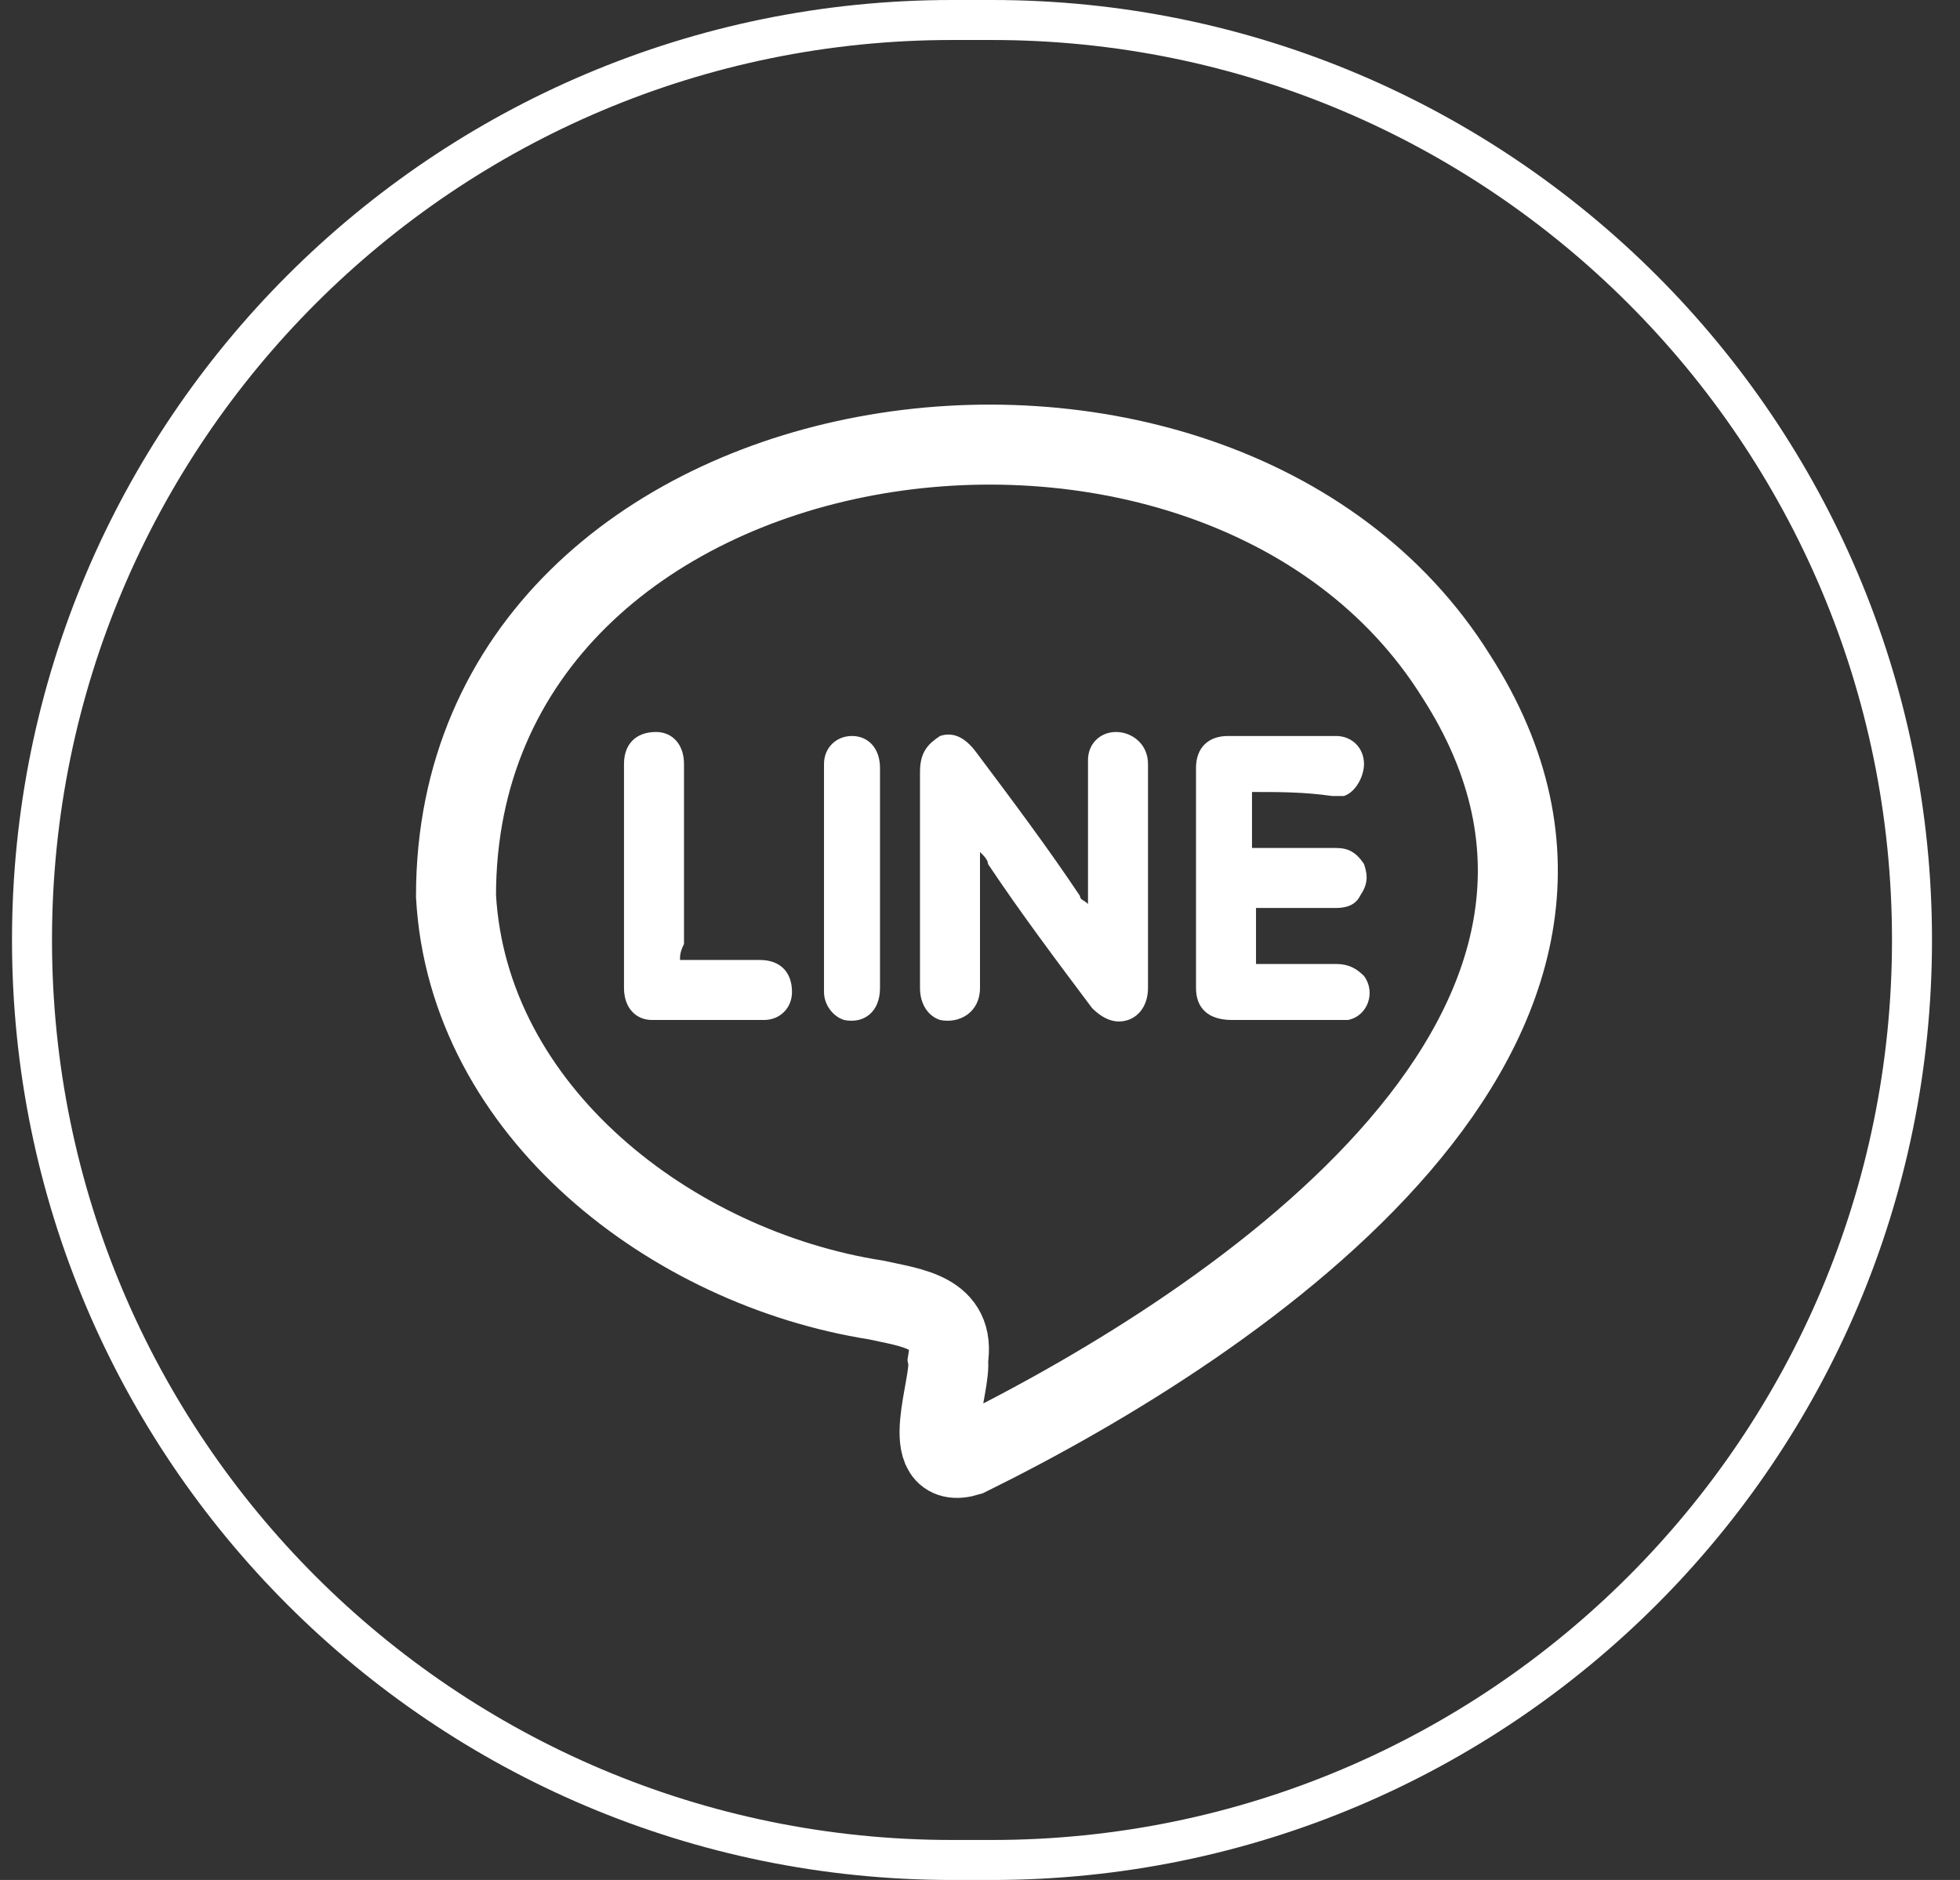 <?xml version="1.0" encoding="utf-8"?>
<!-- Generator: Adobe Illustrator 25.0.0, SVG Export Plug-In . SVG Version: 6.00 Build 0)  -->
<svg version="1.1" id="圖層_1" xmlns="http://www.w3.org/2000/svg" xmlns:xlink="http://www.w3.org/1999/xlink" x="0px" y="0px"
	 viewBox="0 0 49 47" style="enable-background:new 0 0 49 47;" xml:space="preserve">
<rect x="0" y="0" width="49" height="47" fill="#333333" stroke="none"/>
<style type="text/css">
	.st0{fill:none;stroke:#FFFFFF;}
	.st1{fill:none;stroke:#FFFFFF;stroke-width:2;stroke-miterlimit:10;}
	.st2{fill:#FFFFFF;}
</style>
<path class="st0" d="M23.8,0.5h1c12.7,0,23,10.3,23,23s-10.3,23-23,23h-1c-12.7,0-23-10.3-23-23S11.1,0.5,23.8,0.5z"/>
<g>
	<g>
		<path class="st1" d="M11.4,22.4c0-12.4,19-15.1,25-5.5C42,25.6,31.1,33,24.2,36.4c-1.3,0.4-0.4-1.8-0.5-2.4
			c0.2-1.2-0.9-1.3-1.8-1.5C16.8,31.7,11.7,27.8,11.4,22.4z"/>
		<path class="st2" d="M24.5,21.3c0,0.3,0,0.5,0,0.8c0,0.9,0,1.7,0,2.6c0,0.6-0.5,0.9-1,0.8c-0.3-0.1-0.5-0.4-0.5-0.8
			c0-1.2,0-2.4,0-3.6c0-0.6,0-1.2,0-1.8c0-0.5,0.2-0.7,0.5-0.9c0.3-0.1,0.6,0,0.9,0.4c0.9,1.2,1.8,2.4,2.6,3.6
			c0,0.1,0.1,0.1,0.2,0.2c0-0.2,0-0.3,0-0.4c0-1.1,0-2.1,0-3.2c0-0.4,0.3-0.7,0.7-0.7c0.4,0,0.8,0.3,0.8,0.8c0,1,0,1.9,0,2.9
			c0,0.9,0,1.8,0,2.7c0,0.4-0.2,0.7-0.5,0.8c-0.3,0.1-0.6,0-0.9-0.3c-0.9-1.2-1.8-2.4-2.6-3.6C24.7,21.5,24.6,21.4,24.5,21.3
			C24.6,21.3,24.5,21.3,24.5,21.3z"/>
		<path class="st2" d="M31.3,19.8c0,0.5,0,0.9,0,1.4c0.7,0,1.4,0,2.1,0c0.3,0,0.5,0.1,0.7,0.4c0.1,0.3,0.1,0.5-0.1,0.8
			c-0.1,0.2-0.3,0.3-0.6,0.3c-0.6,0-1.2,0-1.7,0c-0.1,0-0.2,0-0.3,0c0,0.5,0,0.9,0,1.4c0.7,0,1.3,0,2,0c0.3,0,0.5,0.1,0.7,0.3
			c0.3,0.4,0.1,1-0.4,1.1c-0.1,0-0.2,0-0.3,0c-0.9,0-1.7,0-2.6,0c-0.6,0-0.9-0.3-0.9-0.8c0-1.8,0-3.7,0-5.5c0-0.5,0.3-0.8,0.8-0.8
			c0.9,0,1.8,0,2.7,0c0.4,0,0.7,0.3,0.7,0.7c0,0.3-0.2,0.7-0.5,0.8c-0.1,0-0.2,0-0.3,0C32.6,19.8,32,19.8,31.3,19.8
			C31.3,19.8,31.3,19.8,31.3,19.8z"/>
		<path class="st2" d="M17,24c0.7,0,1.4,0,2,0c0.5,0,0.8,0.3,0.8,0.8c0,0.4-0.3,0.7-0.7,0.7c-0.9,0-1.9,0-2.8,0
			c-0.4,0-0.7-0.3-0.7-0.8c0-1.9,0-3.7,0-5.6c0-0.5,0.3-0.8,0.8-0.8c0.4,0,0.7,0.3,0.7,0.8c0,1.5,0,3,0,4.5C17,23.8,17,23.9,17,24z"
			/>
		<path class="st2" d="M22,22c0,0.9,0,1.8,0,2.7c0,0.6-0.4,0.9-0.9,0.8c-0.3-0.1-0.5-0.4-0.5-0.7c0-1.9,0-3.8,0-5.7
			c0-0.4,0.3-0.7,0.7-0.7c0.4,0,0.7,0.3,0.7,0.8C22,20.1,22,21,22,22z"/>
	</g>
</g>
</svg>
